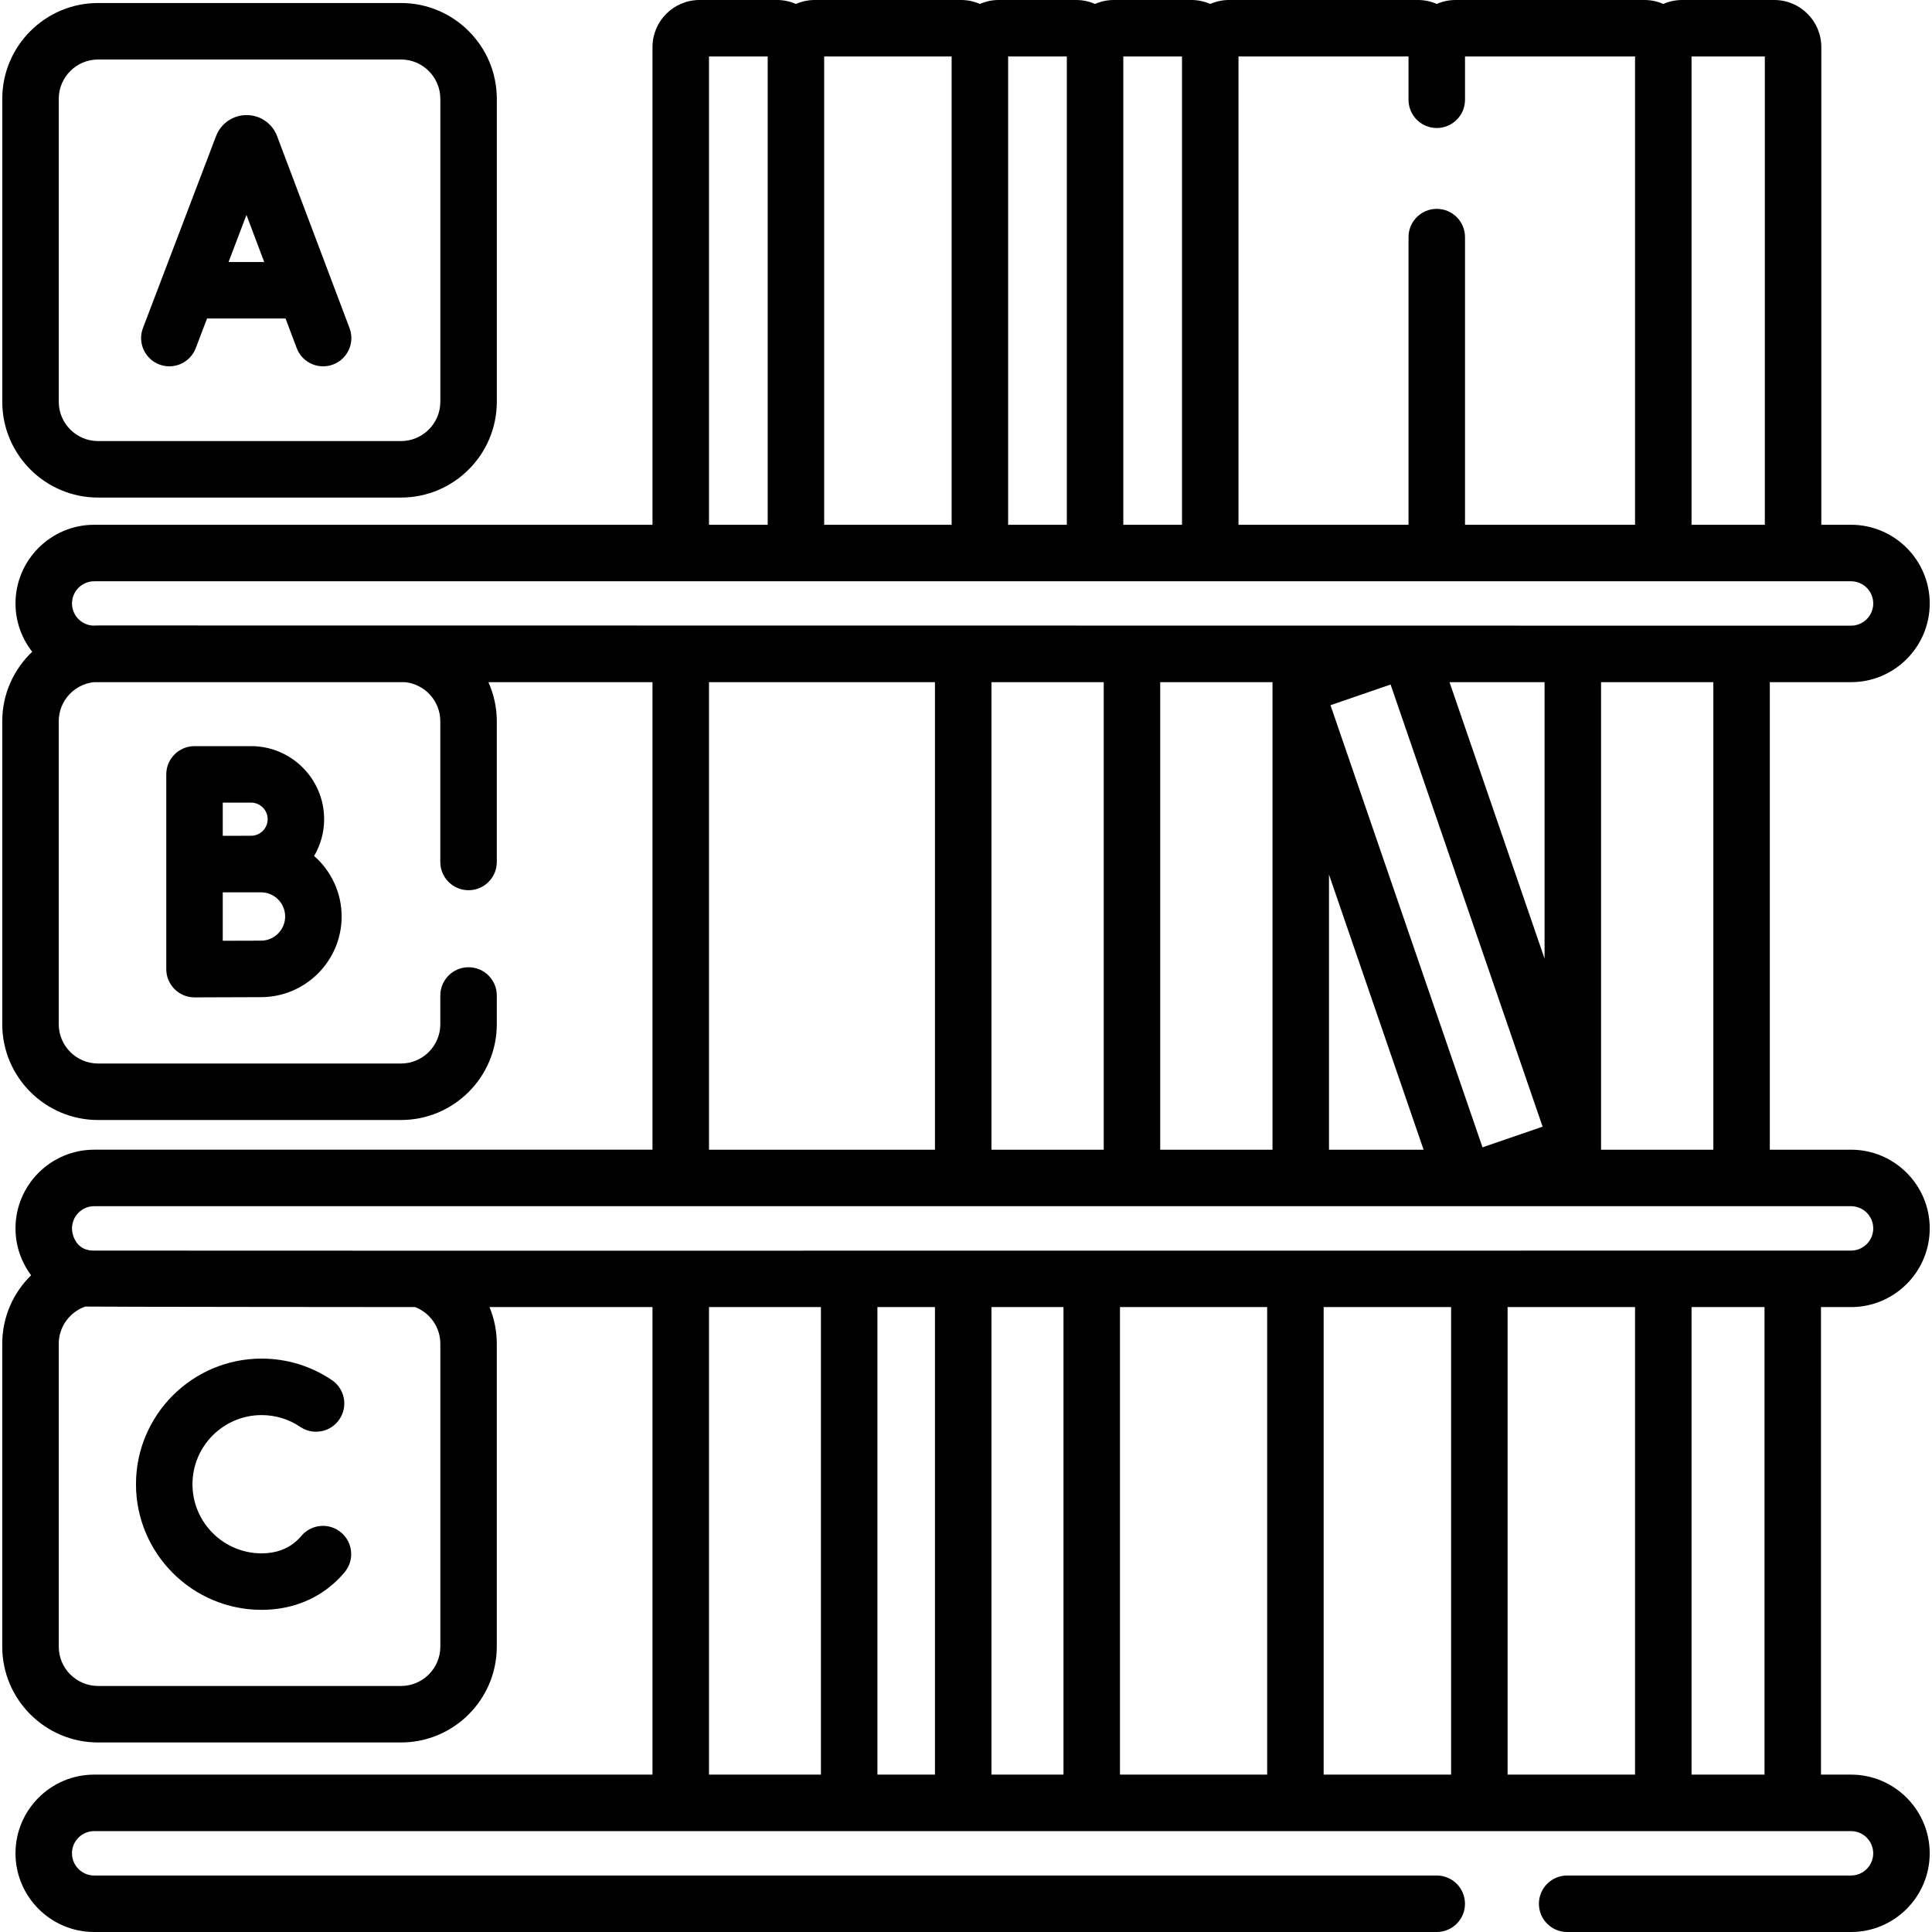 <svg id="Capa_1" enable-background="new 0 0 512 512" height="512" viewBox="0 0 512 512" width="512" xmlns="http://www.w3.org/2000/svg"><g><path d="m490.545 346.39c11.499 0 20.853-9.355 20.853-20.854s-9.355-20.854-20.853-20.854h-21.526v-123.902h21.526c11.499 0 20.853-9.355 20.853-20.854s-9.355-20.854-20.853-20.854h-7.877v-126.597c0-6.879-5.596-12.475-12.475-12.475h-24.412c-1.774 0-3.46.378-4.99 1.049-1.53-.671-3.216-1.049-4.99-1.049h-50.053c-1.774 0-3.46.378-4.99 1.049-1.53-.671-3.216-1.049-4.99-1.049h-50.052c-1.774 0-3.46.378-4.99 1.049-1.53-.671-3.216-1.049-4.99-1.049h-20.543c-1.774 0-3.46.378-4.99 1.049-1.531-.671-3.217-1.049-4.991-1.049h-20.542c-1.774 0-3.46.378-4.99 1.049-1.53-.671-3.216-1.049-4.991-1.049h-38.767c-1.774 0-3.46.378-4.99 1.049-1.53-.671-3.216-1.049-4.99-1.049h-20.543c-6.879 0-12.475 5.596-12.475 12.475v126.596h-147.958c-11.499 0-20.853 9.355-20.853 20.854 0 4.828 1.664 9.266 4.429 12.805-4.884 4.631-7.939 11.172-7.939 18.418v80.276c0 14.001 11.391 25.392 25.392 25.392h80.276c14.002 0 25.392-11.391 25.392-25.392v-7.608c0-4.134-3.351-7.485-7.485-7.485s-7.485 3.351-7.485 7.485v7.608c0 5.746-4.675 10.422-10.422 10.422h-80.277c-5.746 0-10.422-4.675-10.422-10.422v-80.276c0-5.393 4.118-9.841 9.374-10.369.007 0 .013.001.02.001h82.37c5.248.535 9.357 4.981 9.357 10.368v37.287c0 4.134 3.351 7.485 7.485 7.485s7.485-3.351 7.485-7.485v-37.287c0-3.692-.799-7.2-2.222-10.368h43.482v123.902h-147.957c-11.499 0-20.853 9.355-20.853 20.854 0 4.657 1.553 8.948 4.143 12.423-4.718 4.613-7.654 11.041-7.654 18.145v80.276c0 14.001 11.391 25.392 25.392 25.392h80.276c14.002 0 25.392-11.391 25.392-25.392v-80.276c0-3.44-.691-6.72-1.935-9.714h43.196v123.902h-147.957c-11.499 0-20.853 9.355-20.853 20.854s9.355 20.854 20.853 20.854h355.792c4.134 0 7.485-3.351 7.485-7.485s-3.351-7.485-7.485-7.485h-355.792c-3.244 0-5.883-2.639-5.883-5.884 0-3.244 2.639-5.883 5.883-5.883h465.579c3.244 0 5.883 2.639 5.883 5.883 0 3.245-2.639 5.884-5.883 5.884h-75.226c-4.134 0-7.485 3.351-7.485 7.485s3.351 7.485 7.485 7.485h75.226c11.499 0 20.853-9.355 20.853-20.854s-9.355-20.854-20.853-20.854h-7.958v-123.902zm-66.25-41.708v-123.902h29.754v123.902zm-116.825 0v-123.902h29.754v123.902zm-44.725 0v-123.902h29.754v123.902zm146.579-50.64-25.189-73.262h25.189zm-.518 44.535-15.928 5.476-40.285-117.17 15.928-5.476zm-56.612-66.812 25.07 72.917h-25.07zm115.504-92.694h-19.422v-124.101h19.422zm-34.393 0h-45.062v-76.236c0-4.134-3.351-7.485-7.485-7.485s-7.485 3.351-7.485 7.485v76.236h-45.061v-124.101h45.061v11.468c0 4.134 3.351 7.485 7.485 7.485s7.485-3.351 7.485-7.485v-11.468h45.062zm-120.064 0h-15.553v-124.101h15.553zm-30.524 0h-15.552v-124.101h15.552zm-30.523 0h-33.777v-124.101h33.777zm-64.301-124.101h15.553v124.101h-15.553zm-168.81 144.955c0-3.244 2.639-5.883 5.883-5.883h465.579c3.244 0 5.883 2.639 5.883 5.883 0 3.245-2.639 5.884-5.883 5.884l-464.551-.054c-.456 0-.909.013-1.36.037-3.089-.173-5.551-2.734-5.551-5.867zm168.81 20.855h59.882v123.902h-59.882zm-168.81 144.755c0-3.244 2.639-5.883 5.883-5.883h465.579c3.244 0 5.883 2.639 5.883 5.883 0 3.245-2.639 5.884-5.883 5.884 0 0-462.84.057-465.643 0-4.21.11-5.819-3.464-5.819-5.884zm380.445 144.757v-123.902h33.777v123.902zm-117.695-123.902v123.902h-19.087v-123.902zm-165.141 9.714v80.276c0 5.746-4.675 10.421-10.422 10.421h-80.276c-5.746 0-10.422-4.675-10.422-10.421v-80.276c0-4.568 2.959-8.45 7.057-9.854.768.086 87.386.14 87.386.14 3.9 1.509 6.677 5.289 6.677 9.714zm71.201-9.714h29.66v123.902h-29.66zm44.631 123.902v-123.902h15.251v123.902zm64.279-123.902h39.007v123.902h-39.007zm53.978 0h33.777v123.902h-33.777zm116.836 123.902h-19.341v-123.902h19.341z"/><path d="m25.994 131.859h80.276c14.002 0 25.392-11.391 25.392-25.392v-80.276c0-14.001-11.391-25.392-25.392-25.392h-80.276c-14.002 0-25.392 11.391-25.392 25.392v80.276c0 14.001 11.39 25.392 25.392 25.392zm-10.422-105.668c0-5.746 4.675-10.422 10.422-10.422h80.276c5.746 0 10.422 4.675 10.422 10.422v80.276c0 5.746-4.675 10.422-10.422 10.422h-80.276c-5.746 0-10.422-4.675-10.422-10.422z"/><path d="m42.218 96.589c3.858 1.472 8.187-.467 9.659-4.331l2.99-7.851h20.804l2.955 7.83c1.131 2.998 3.979 4.845 7.004 4.844.878 0 1.772-.155 2.642-.484 3.867-1.46 5.82-5.779 4.36-9.646l-19.204-50.885c-.025-.068-.052-.136-.08-.203-1.339-3.259-4.48-5.364-8.004-5.364-.002 0-.004 0-.006 0-3.526.002-6.668 2.112-8.005 5.375-.023.058-.046.115-.068.173l-19.379 50.883c-1.471 3.863.468 8.187 4.332 9.659zm27.803-27.153h-9.453l4.748-12.467z"/><path d="m66.54 197.734h-14.991c-4.134 0-7.485 3.351-7.485 7.485v23.765.039 27.807c0 1.991.793 3.9 2.205 5.304 1.403 1.397 3.301 2.181 5.281 2.181h.033s13.778-.061 17.577-.061c11.787 0 21.377-9.59 21.377-21.377 0-6.39-2.833-12.119-7.292-16.039 1.678-2.866 2.657-6.188 2.657-9.742-.001-10.677-8.686-19.362-19.362-19.362zm0 14.97c2.421 0 4.391 1.969 4.391 4.39s-1.97 4.39-4.391 4.39c-1.11 0-3.209.006-5.492.014h-2.014v-8.795h7.506zm2.619 36.579c-1.886 0-6.223.015-10.125.03v-12.836c.685-.003 1.374-.005 2.047-.008h8.078c3.532 0 6.406 2.874 6.406 6.407s-2.874 6.407-6.406 6.407z"/><path d="m69.327 426.625c7.366 0 13.986-2.427 19.137-7.015 1.009-.897 1.97-1.888 2.856-2.944 2.656-3.168 2.242-7.889-.926-10.545s-7.89-2.242-10.546.925c-.419.5-.867.963-1.337 1.381-2.404 2.142-5.495 3.228-9.184 3.228-10.101 0-18.319-8.218-18.319-18.32s8.218-18.32 18.319-18.32c3.672 0 7.212 1.08 10.239 3.124 3.425 2.314 8.078 1.413 10.393-2.013 2.314-3.426 1.413-8.079-2.013-10.393-5.511-3.722-11.948-5.689-18.619-5.689-18.356 0-33.29 14.934-33.29 33.29.001 18.357 14.934 33.291 33.29 33.291z"/></g></svg>